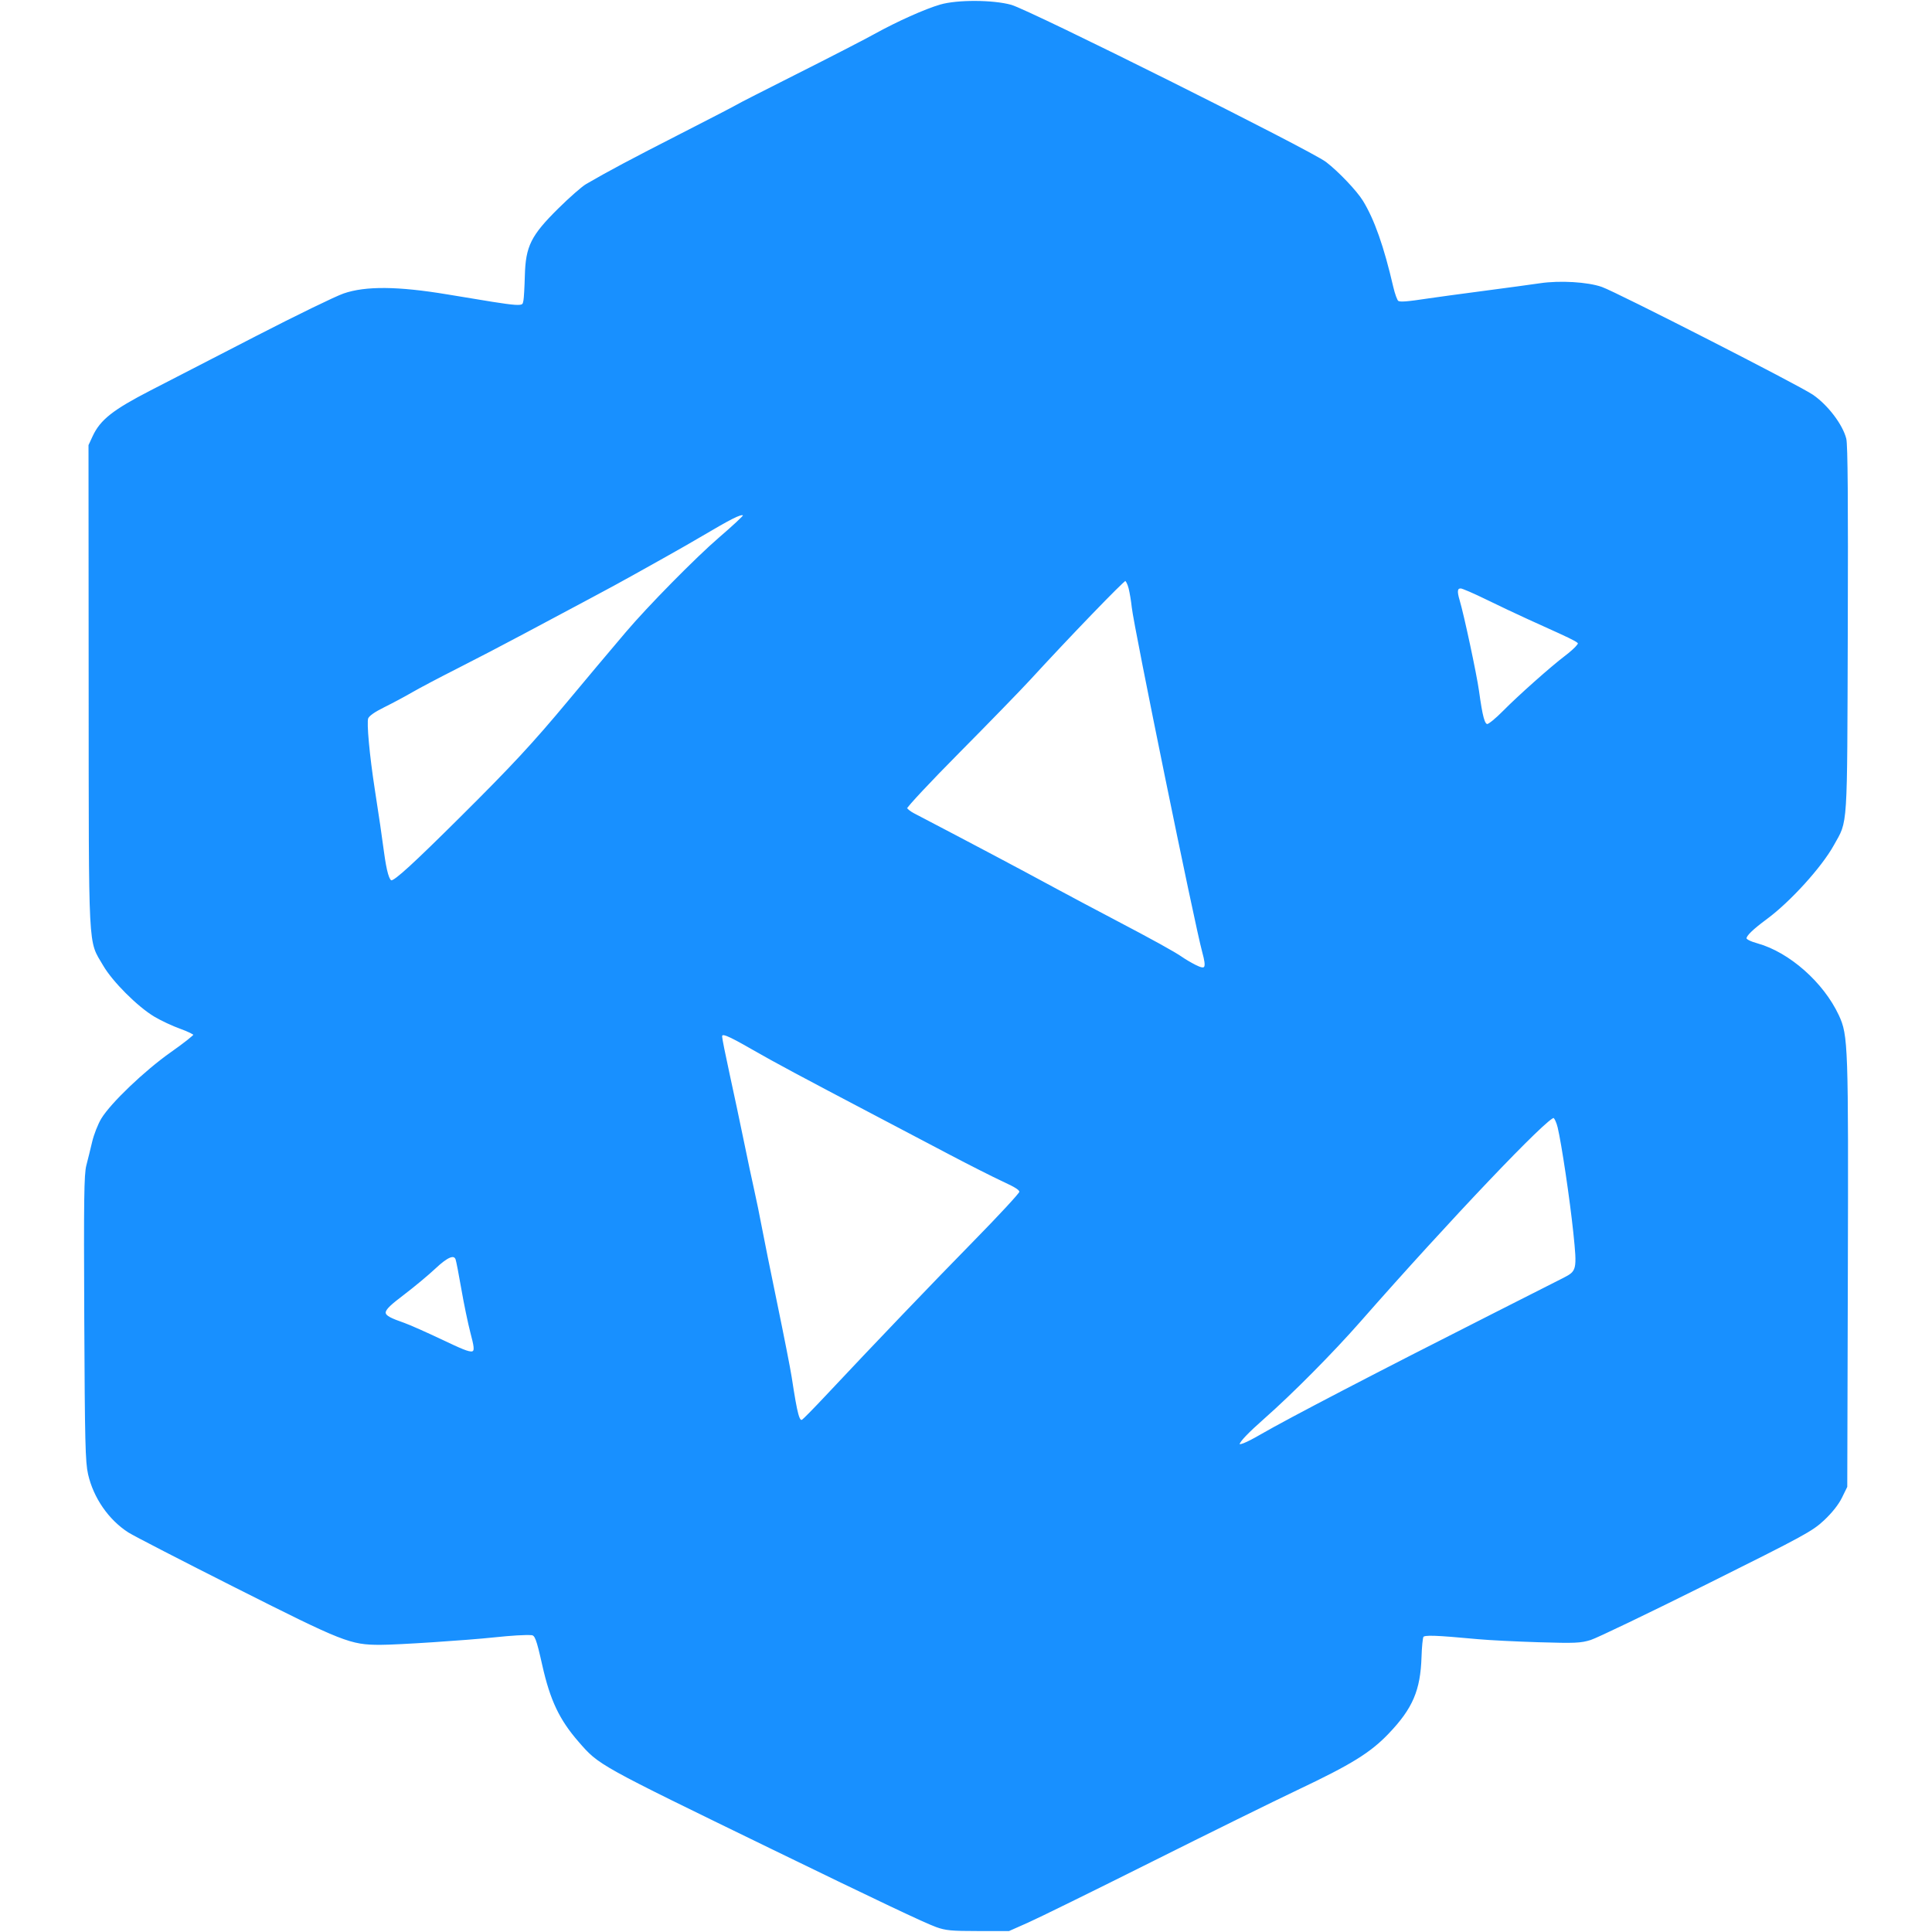 <?xml version="1.0" encoding="utf-8"?>
<!DOCTYPE svg PUBLIC "-//W3C//DTD SVG 20010904//EN" "http://www.w3.org/TR/2001/REC-SVG-20010904/DTD/svg10.dtd">
<svg version="1.0" xmlns="http://www.w3.org/2000/svg" width="1026pt" height="1026pt" viewBox="0 0 1026 1026" style="" preserveAspectRatio="xMidYMid meet">
<g fill="#1890FFFF" stroke="#1890FFFF">
<path d="M 499.500 2.882 C 491.427 5.222 476.639 11.838 464.698 18.452 C 459.307 21.438 440.857 30.942 423.698 39.571 C 406.539 48.200 392.050 55.597 391.500 56.008 C 390.950 56.420 377.450 63.418 361.500 71.559 C 335.326 84.919 323.392 91.274 311.508 98.180 C 309.313 99.456 302.739 105.225 296.899 111.000 C 282.390 125.349 279.640 130.865 279.219 146.461 C 279.056 152.533 278.718 158.463 278.469 159.640 C 277.615 163.683 279.360 163.802 237.500 156.841 C 211.276 152.480 194.144 152.326 182.583 156.345 C 178.228 157.860 157.528 167.927 136.583 178.717 C 115.637 189.507 90.260 202.584 80.189 207.776 C 60.196 218.084 53.614 223.285 49.611 231.936 L 47.500 236.500 47.579 364.500 C 47.668 508.341 47.171 498.696 55.211 512.500 C 60.161 520.998 73.364 534.192 82.202 539.471 C 85.666 541.541 91.811 544.419 95.857 545.867 C 99.904 547.315 103.247 548.950 103.287 549.500 C 103.328 550.050 97.806 554.406 91.018 559.179 C 77.204 568.892 59.182 586.093 54.211 594.306 C 52.483 597.163 50.329 602.650 49.425 606.500 C 48.520 610.350 47.133 615.975 46.341 619.000 C 45.134 623.612 44.958 636.692 45.249 700.000 C 45.553 765.967 45.807 776.423 47.260 782.811 C 50.085 795.230 58.132 806.838 68.491 813.439 C 71.246 815.194 96.900 828.422 125.500 842.834 C 182.593 871.604 186.134 873.000 202.008 873.000 C 211.245 873.000 247.486 870.621 262.500 869.029 C 271.643 868.059 279.064 867.623 282.275 867.866 C 284.497 868.034 285.306 870.172 288.465 884.222 C 292.639 902.784 297.490 913.007 307.668 924.688 C 318.476 937.091 317.253 936.412 410.500 981.764 C 466.569 1009.033 491.094 1020.659 497.288 1022.903 C 502.276 1024.711 505.329 1025.000 519.409 1025.000 L 535.742 1025.000 545.743 1020.566 C 551.243 1018.127 580.664 1003.663 611.122 988.424 C 641.580 973.184 676.625 955.917 689.000 950.051 C 717.511 936.537 727.463 930.377 737.118 920.271 C 749.784 907.014 753.867 897.479 754.406 879.896 C 754.569 874.614 755.056 869.719 755.489 869.017 C 756.313 867.684 761.981 867.873 785.000 870.002 C 790.775 870.536 805.226 871.265 817.114 871.622 C 836.413 872.202 839.359 872.075 844.614 870.440 C 847.851 869.432 875.529 856.136 906.120 840.891 C 958.065 815.006 962.176 812.767 968.338 807.003 C 972.517 803.094 975.956 798.754 977.718 795.165 L 980.500 789.500 980.807 677.000 C 981.141 554.587 980.979 549.877 976.057 539.328 C 968.011 522.081 950.006 506.163 933.250 501.482 C 929.348 500.392 927.000 499.205 927.000 498.320 C 927.000 496.623 930.557 493.182 938.000 487.678 C 950.458 478.466 967.006 460.230 973.428 448.637 C 980.903 435.143 980.424 442.592 980.776 334.500 C 980.999 266.460 980.766 236.188 979.996 233.107 C 978.157 225.743 970.362 215.472 962.500 210.052 C 955.476 205.210 858.376 155.614 850.500 152.846 C 843.083 150.239 828.400 149.361 818.000 150.903 C 813.875 151.515 800.375 153.347 788.000 154.974 C 775.625 156.602 762.575 158.374 759.000 158.914 C 746.903 160.738 743.504 160.999 742.259 160.195 C 741.576 159.754 740.295 156.267 739.412 152.446 C 734.484 131.125 729.401 116.688 723.370 106.887 C 720.140 101.635 710.505 91.505 703.926 86.443 C 695.888 80.258 546.636 5.738 536.862 3.029 C 527.289 0.376 508.401 0.302 499.500 2.882 M 599.824 312.250 C 600.420 314.588 601.189 319.200 601.534 322.500 C 602.601 332.707 634.927 490.873 638.933 505.488 C 641.377 514.402 640.549 515.824 634.652 512.840 C 632.368 511.684 629.196 509.820 627.603 508.697 C 623.742 505.975 612.217 499.607 591.000 488.474 C 581.375 483.424 567.875 476.249 561.000 472.530 C 539.650 460.980 517.508 449.248 485.067 432.294 C 483.180 431.307 481.449 429.922 481.222 429.215 C 480.996 428.508 493.617 415.008 509.269 399.215 C 524.922 383.422 541.727 366.140 546.614 360.812 C 567.445 338.099 596.486 308.000 597.568 308.000 C 598.213 308.000 599.228 309.913 599.824 312.250 M 400.000 557.088 C 411.879 563.905 424.878 570.872 467.000 593.000 C 477.175 598.346 494.050 607.222 504.500 612.725 C 514.950 618.228 527.684 624.667 532.798 627.033 C 539.926 630.330 542.026 631.747 541.798 633.104 C 541.634 634.077 530.700 645.884 517.500 659.342 C 495.391 681.883 465.057 713.573 438.378 742.000 C 432.442 748.325 427.001 753.861 426.288 754.302 C 424.113 755.648 423.088 751.957 419.955 731.500 C 419.281 727.100 415.839 709.550 412.307 692.500 C 408.774 675.450 405.035 656.939 403.998 651.364 C 402.961 645.789 401.211 637.239 400.108 632.364 C 399.005 627.489 396.490 615.625 394.518 606.000 C 392.546 596.375 389.148 580.355 386.966 570.399 C 384.785 560.444 383.000 551.508 383.000 550.541 C 383.000 547.878 385.887 548.990 400.000 557.088 M 395.000 273.897 C 395.000 274.391 389.237 279.745 382.194 285.796 C 369.929 296.331 344.359 322.286 332.733 336.000 C 321.472 349.285 313.196 359.134 302.000 372.576 C 283.314 395.012 272.156 407.031 244.588 434.420 C 219.887 458.962 210.008 468.000 207.885 468.000 C 206.291 468.000 204.825 462.909 203.422 452.500 C 202.003 441.976 201.111 435.900 198.571 419.460 C 195.745 401.172 194.140 383.761 195.057 381.350 C 195.635 379.830 198.636 377.709 203.851 375.134 C 208.204 372.984 214.857 369.427 218.633 367.229 C 222.410 365.032 233.150 359.365 242.500 354.637 C 251.850 349.909 267.600 341.705 277.500 336.406 C 287.400 331.107 302.925 322.828 312.000 318.009 C 321.075 313.190 331.875 307.326 336.000 304.978 C 340.125 302.631 347.775 298.353 353.000 295.472 C 358.225 292.591 369.025 286.393 377.000 281.698 C 390.630 273.673 395.000 271.779 395.000 273.897 M 827.682 598.580 C 829.755 607.209 834.182 636.931 836.012 654.500 C 838.085 674.394 837.885 675.283 830.500 679.051 C 827.750 680.454 810.650 689.116 792.500 698.301 C 732.242 728.794 684.085 753.848 669.843 762.115 C 653.304 771.715 653.843 768.177 671.257 752.827 C 686.022 739.812 707.591 718.055 722.000 701.640 C 768.978 648.124 822.155 592.223 825.145 593.211 C 825.890 593.458 827.032 595.874 827.682 598.580 M 789.443 317.902 C 796.075 321.148 806.000 325.843 811.500 328.334 C 841.000 341.695 839.292 340.744 837.747 342.951 C 836.973 344.056 834.126 346.629 831.420 348.668 C 824.041 354.229 806.419 369.899 798.527 377.916 C 794.692 381.812 790.799 385.000 789.877 385.000 C 787.991 385.000 786.881 380.949 784.945 367.000 C 783.713 358.126 776.952 326.482 774.664 318.877 C 773.157 313.872 773.460 312.000 775.777 312.000 C 776.662 312.000 782.812 314.656 789.443 317.902 M 242.407 668.619 C 242.749 669.509 244.127 676.597 245.469 684.369 C 246.812 692.141 248.994 702.658 250.319 707.741 C 253.740 720.866 253.618 720.899 234.772 711.977 C 226.373 708.000 217.250 703.956 214.500 702.990 C 200.961 698.236 200.956 697.281 214.403 687.041 C 219.850 682.893 227.275 676.707 230.903 673.293 C 237.533 667.056 241.231 665.553 242.407 668.619 "/></g>
</svg>
